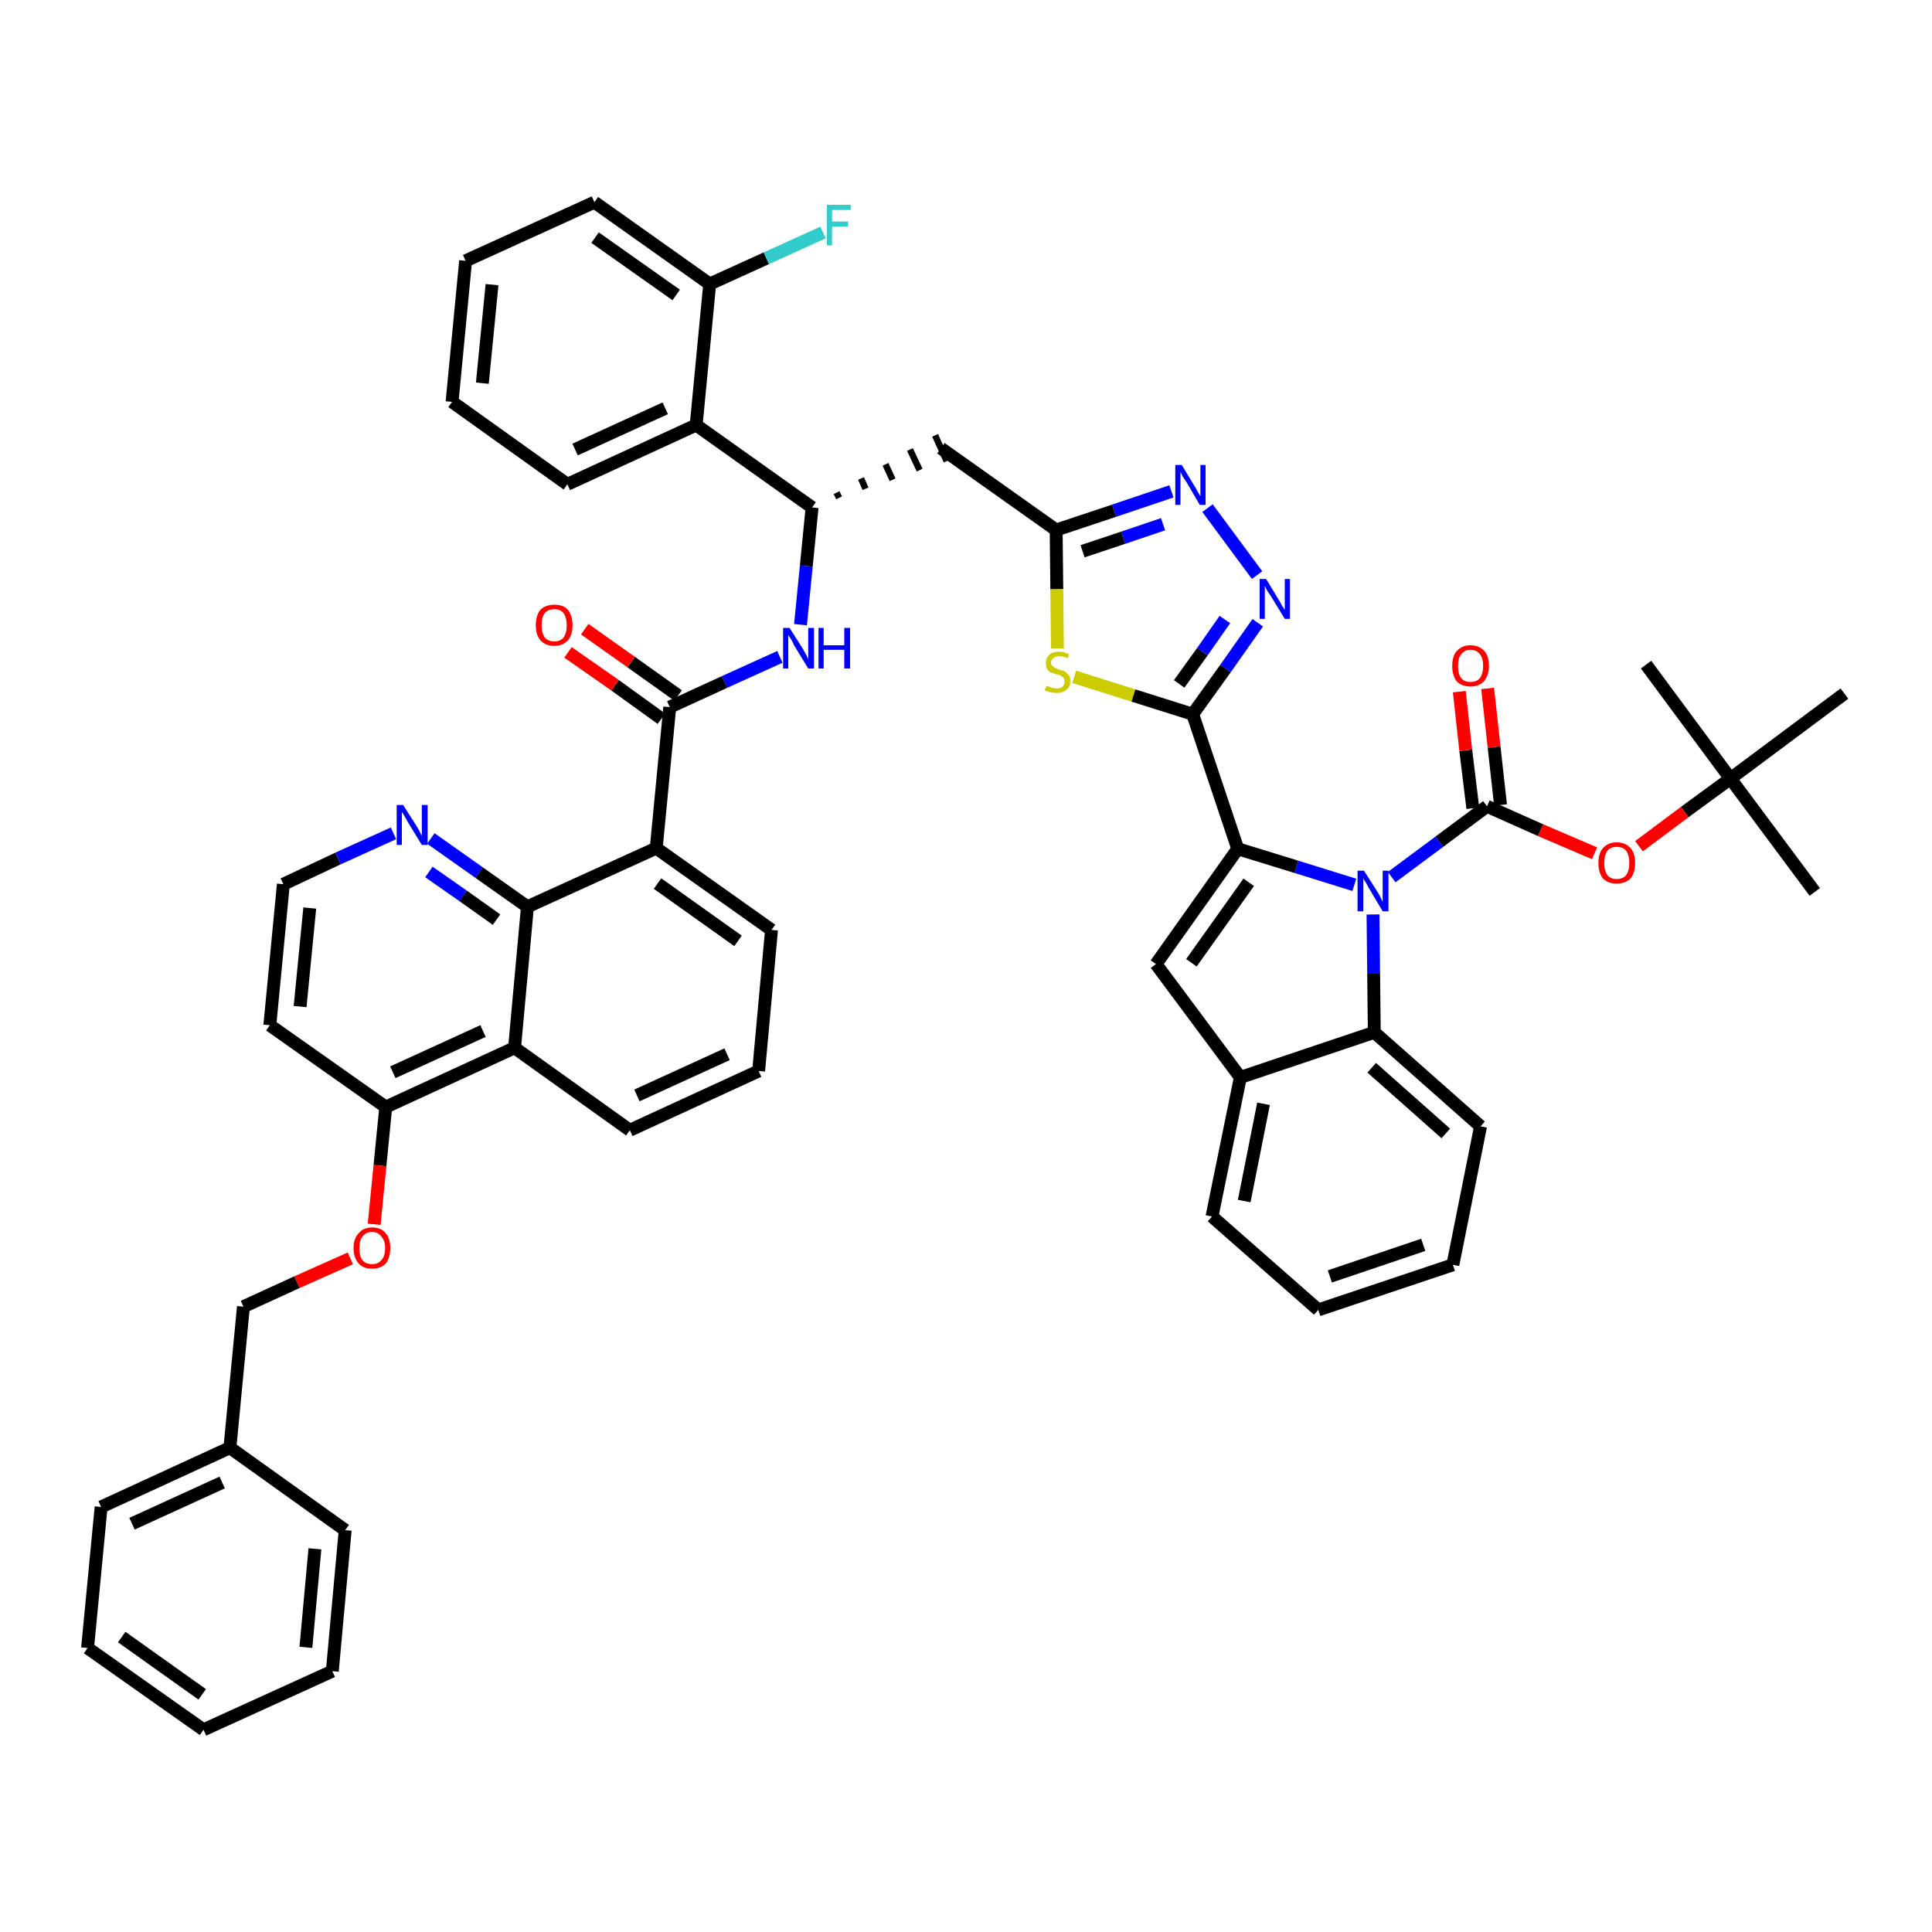 <?xml version='1.0' encoding='iso-8859-1'?>
<svg version='1.1' baseProfile='full'
              xmlns='http://www.w3.org/2000/svg'
                      xmlns:rdkit='http://www.rdkit.org/xml'
                      xmlns:xlink='http://www.w3.org/1999/xlink'
                  xml:space='preserve'
width='300px' height='300px' viewBox='0 0 300 300'>
<!-- END OF HEADER -->
<path class='bond-0 atom-0 atom-1' d='M 281.8,138.5 L 268.7,120.9' style='fill:none;fill-rule:evenodd;stroke:#000000;stroke-width:2.0px;stroke-linecap:butt;stroke-linejoin:miter;stroke-opacity:1' />
<path class='bond-1 atom-1 atom-2' d='M 268.7,120.9 L 255.6,103.2' style='fill:none;fill-rule:evenodd;stroke:#000000;stroke-width:2.0px;stroke-linecap:butt;stroke-linejoin:miter;stroke-opacity:1' />
<path class='bond-2 atom-1 atom-3' d='M 268.7,120.9 L 286.4,107.7' style='fill:none;fill-rule:evenodd;stroke:#000000;stroke-width:2.0px;stroke-linecap:butt;stroke-linejoin:miter;stroke-opacity:1' />
<path class='bond-3 atom-1 atom-4' d='M 268.7,120.9 L 261.6,126.1' style='fill:none;fill-rule:evenodd;stroke:#000000;stroke-width:2.0px;stroke-linecap:butt;stroke-linejoin:miter;stroke-opacity:1' />
<path class='bond-3 atom-1 atom-4' d='M 261.6,126.1 L 254.5,131.4' style='fill:none;fill-rule:evenodd;stroke:#FF0000;stroke-width:2.0px;stroke-linecap:butt;stroke-linejoin:miter;stroke-opacity:1' />
<path class='bond-4 atom-4 atom-5' d='M 247.6,132.5 L 239.2,128.9' style='fill:none;fill-rule:evenodd;stroke:#FF0000;stroke-width:2.0px;stroke-linecap:butt;stroke-linejoin:miter;stroke-opacity:1' />
<path class='bond-4 atom-4 atom-5' d='M 239.2,128.9 L 230.9,125.2' style='fill:none;fill-rule:evenodd;stroke:#000000;stroke-width:2.0px;stroke-linecap:butt;stroke-linejoin:miter;stroke-opacity:1' />
<path class='bond-5 atom-5 atom-6' d='M 233.0,125.0 L 232.0,116.0' style='fill:none;fill-rule:evenodd;stroke:#000000;stroke-width:2.0px;stroke-linecap:butt;stroke-linejoin:miter;stroke-opacity:1' />
<path class='bond-5 atom-5 atom-6' d='M 232.0,116.0 L 231.0,106.9' style='fill:none;fill-rule:evenodd;stroke:#FF0000;stroke-width:2.0px;stroke-linecap:butt;stroke-linejoin:miter;stroke-opacity:1' />
<path class='bond-5 atom-5 atom-6' d='M 228.7,125.5 L 227.6,116.5' style='fill:none;fill-rule:evenodd;stroke:#000000;stroke-width:2.0px;stroke-linecap:butt;stroke-linejoin:miter;stroke-opacity:1' />
<path class='bond-5 atom-5 atom-6' d='M 227.6,116.5 L 226.6,107.4' style='fill:none;fill-rule:evenodd;stroke:#FF0000;stroke-width:2.0px;stroke-linecap:butt;stroke-linejoin:miter;stroke-opacity:1' />
<path class='bond-6 atom-5 atom-7' d='M 230.9,125.2 L 223.5,130.7' style='fill:none;fill-rule:evenodd;stroke:#000000;stroke-width:2.0px;stroke-linecap:butt;stroke-linejoin:miter;stroke-opacity:1' />
<path class='bond-6 atom-5 atom-7' d='M 223.5,130.7 L 216.1,136.2' style='fill:none;fill-rule:evenodd;stroke:#0000FF;stroke-width:2.0px;stroke-linecap:butt;stroke-linejoin:miter;stroke-opacity:1' />
<path class='bond-7 atom-7 atom-8' d='M 210.3,137.4 L 201.3,134.6' style='fill:none;fill-rule:evenodd;stroke:#0000FF;stroke-width:2.0px;stroke-linecap:butt;stroke-linejoin:miter;stroke-opacity:1' />
<path class='bond-7 atom-7 atom-8' d='M 201.3,134.6 L 192.2,131.8' style='fill:none;fill-rule:evenodd;stroke:#000000;stroke-width:2.0px;stroke-linecap:butt;stroke-linejoin:miter;stroke-opacity:1' />
<path class='bond-50 atom-50 atom-7' d='M 213.4,160.3 L 213.3,151.2' style='fill:none;fill-rule:evenodd;stroke:#000000;stroke-width:2.0px;stroke-linecap:butt;stroke-linejoin:miter;stroke-opacity:1' />
<path class='bond-50 atom-50 atom-7' d='M 213.3,151.2 L 213.2,142.0' style='fill:none;fill-rule:evenodd;stroke:#0000FF;stroke-width:2.0px;stroke-linecap:butt;stroke-linejoin:miter;stroke-opacity:1' />
<path class='bond-8 atom-8 atom-9' d='M 192.2,131.8 L 185.2,110.9' style='fill:none;fill-rule:evenodd;stroke:#000000;stroke-width:2.0px;stroke-linecap:butt;stroke-linejoin:miter;stroke-opacity:1' />
<path class='bond-43 atom-8 atom-44' d='M 192.2,131.8 L 179.5,149.7' style='fill:none;fill-rule:evenodd;stroke:#000000;stroke-width:2.0px;stroke-linecap:butt;stroke-linejoin:miter;stroke-opacity:1' />
<path class='bond-43 atom-8 atom-44' d='M 193.9,137.0 L 185.0,149.5' style='fill:none;fill-rule:evenodd;stroke:#000000;stroke-width:2.0px;stroke-linecap:butt;stroke-linejoin:miter;stroke-opacity:1' />
<path class='bond-9 atom-9 atom-10' d='M 185.2,110.9 L 190.3,103.8' style='fill:none;fill-rule:evenodd;stroke:#000000;stroke-width:2.0px;stroke-linecap:butt;stroke-linejoin:miter;stroke-opacity:1' />
<path class='bond-9 atom-9 atom-10' d='M 190.3,103.8 L 195.3,96.7' style='fill:none;fill-rule:evenodd;stroke:#0000FF;stroke-width:2.0px;stroke-linecap:butt;stroke-linejoin:miter;stroke-opacity:1' />
<path class='bond-9 atom-9 atom-10' d='M 183.1,106.2 L 186.7,101.2' style='fill:none;fill-rule:evenodd;stroke:#000000;stroke-width:2.0px;stroke-linecap:butt;stroke-linejoin:miter;stroke-opacity:1' />
<path class='bond-9 atom-9 atom-10' d='M 186.7,101.2 L 190.2,96.2' style='fill:none;fill-rule:evenodd;stroke:#0000FF;stroke-width:2.0px;stroke-linecap:butt;stroke-linejoin:miter;stroke-opacity:1' />
<path class='bond-51 atom-43 atom-9' d='M 166.8,105.1 L 176.0,108.0' style='fill:none;fill-rule:evenodd;stroke:#CCCC00;stroke-width:2.0px;stroke-linecap:butt;stroke-linejoin:miter;stroke-opacity:1' />
<path class='bond-51 atom-43 atom-9' d='M 176.0,108.0 L 185.2,110.9' style='fill:none;fill-rule:evenodd;stroke:#000000;stroke-width:2.0px;stroke-linecap:butt;stroke-linejoin:miter;stroke-opacity:1' />
<path class='bond-10 atom-10 atom-11' d='M 195.2,89.3 L 187.5,78.9' style='fill:none;fill-rule:evenodd;stroke:#0000FF;stroke-width:2.0px;stroke-linecap:butt;stroke-linejoin:miter;stroke-opacity:1' />
<path class='bond-11 atom-11 atom-12' d='M 181.9,76.3 L 173.0,79.3' style='fill:none;fill-rule:evenodd;stroke:#0000FF;stroke-width:2.0px;stroke-linecap:butt;stroke-linejoin:miter;stroke-opacity:1' />
<path class='bond-11 atom-11 atom-12' d='M 173.0,79.3 L 164.0,82.3' style='fill:none;fill-rule:evenodd;stroke:#000000;stroke-width:2.0px;stroke-linecap:butt;stroke-linejoin:miter;stroke-opacity:1' />
<path class='bond-11 atom-11 atom-12' d='M 180.6,81.4 L 174.4,83.5' style='fill:none;fill-rule:evenodd;stroke:#0000FF;stroke-width:2.0px;stroke-linecap:butt;stroke-linejoin:miter;stroke-opacity:1' />
<path class='bond-11 atom-11 atom-12' d='M 174.4,83.5 L 168.1,85.6' style='fill:none;fill-rule:evenodd;stroke:#000000;stroke-width:2.0px;stroke-linecap:butt;stroke-linejoin:miter;stroke-opacity:1' />
<path class='bond-12 atom-12 atom-13' d='M 164.0,82.3 L 146.1,69.6' style='fill:none;fill-rule:evenodd;stroke:#000000;stroke-width:2.0px;stroke-linecap:butt;stroke-linejoin:miter;stroke-opacity:1' />
<path class='bond-42 atom-12 atom-43' d='M 164.0,82.3 L 164.1,91.5' style='fill:none;fill-rule:evenodd;stroke:#000000;stroke-width:2.0px;stroke-linecap:butt;stroke-linejoin:miter;stroke-opacity:1' />
<path class='bond-42 atom-12 atom-43' d='M 164.1,91.5 L 164.2,100.7' style='fill:none;fill-rule:evenodd;stroke:#CCCC00;stroke-width:2.0px;stroke-linecap:butt;stroke-linejoin:miter;stroke-opacity:1' />
<path class='bond-13 atom-14 atom-13' d='M 130.3,77.3 L 129.9,76.5' style='fill:none;fill-rule:evenodd;stroke:#000000;stroke-width:1.0px;stroke-linecap:butt;stroke-linejoin:miter;stroke-opacity:1' />
<path class='bond-13 atom-14 atom-13' d='M 134.4,75.9 L 133.7,74.3' style='fill:none;fill-rule:evenodd;stroke:#000000;stroke-width:1.0px;stroke-linecap:butt;stroke-linejoin:miter;stroke-opacity:1' />
<path class='bond-13 atom-14 atom-13' d='M 138.6,74.5 L 137.5,72.1' style='fill:none;fill-rule:evenodd;stroke:#000000;stroke-width:1.0px;stroke-linecap:butt;stroke-linejoin:miter;stroke-opacity:1' />
<path class='bond-13 atom-14 atom-13' d='M 142.8,73.0 L 141.3,69.8' style='fill:none;fill-rule:evenodd;stroke:#000000;stroke-width:1.0px;stroke-linecap:butt;stroke-linejoin:miter;stroke-opacity:1' />
<path class='bond-13 atom-14 atom-13' d='M 147.0,71.6 L 145.2,67.6' style='fill:none;fill-rule:evenodd;stroke:#000000;stroke-width:1.0px;stroke-linecap:butt;stroke-linejoin:miter;stroke-opacity:1' />
<path class='bond-14 atom-14 atom-15' d='M 126.1,78.8 L 125.2,87.9' style='fill:none;fill-rule:evenodd;stroke:#000000;stroke-width:2.0px;stroke-linecap:butt;stroke-linejoin:miter;stroke-opacity:1' />
<path class='bond-14 atom-14 atom-15' d='M 125.2,87.9 L 124.3,97.0' style='fill:none;fill-rule:evenodd;stroke:#0000FF;stroke-width:2.0px;stroke-linecap:butt;stroke-linejoin:miter;stroke-opacity:1' />
<path class='bond-35 atom-14 atom-36' d='M 126.1,78.8 L 108.1,66.0' style='fill:none;fill-rule:evenodd;stroke:#000000;stroke-width:2.0px;stroke-linecap:butt;stroke-linejoin:miter;stroke-opacity:1' />
<path class='bond-15 atom-15 atom-16' d='M 121.1,102.0 L 112.5,105.9' style='fill:none;fill-rule:evenodd;stroke:#0000FF;stroke-width:2.0px;stroke-linecap:butt;stroke-linejoin:miter;stroke-opacity:1' />
<path class='bond-15 atom-15 atom-16' d='M 112.5,105.9 L 104.0,109.8' style='fill:none;fill-rule:evenodd;stroke:#000000;stroke-width:2.0px;stroke-linecap:butt;stroke-linejoin:miter;stroke-opacity:1' />
<path class='bond-16 atom-16 atom-17' d='M 105.3,108.0 L 98.0,102.8' style='fill:none;fill-rule:evenodd;stroke:#000000;stroke-width:2.0px;stroke-linecap:butt;stroke-linejoin:miter;stroke-opacity:1' />
<path class='bond-16 atom-16 atom-17' d='M 98.0,102.8 L 90.8,97.7' style='fill:none;fill-rule:evenodd;stroke:#FF0000;stroke-width:2.0px;stroke-linecap:butt;stroke-linejoin:miter;stroke-opacity:1' />
<path class='bond-16 atom-16 atom-17' d='M 102.7,111.6 L 95.5,106.4' style='fill:none;fill-rule:evenodd;stroke:#000000;stroke-width:2.0px;stroke-linecap:butt;stroke-linejoin:miter;stroke-opacity:1' />
<path class='bond-16 atom-16 atom-17' d='M 95.5,106.4 L 88.2,101.3' style='fill:none;fill-rule:evenodd;stroke:#FF0000;stroke-width:2.0px;stroke-linecap:butt;stroke-linejoin:miter;stroke-opacity:1' />
<path class='bond-17 atom-16 atom-18' d='M 104.0,109.8 L 101.9,131.7' style='fill:none;fill-rule:evenodd;stroke:#000000;stroke-width:2.0px;stroke-linecap:butt;stroke-linejoin:miter;stroke-opacity:1' />
<path class='bond-18 atom-18 atom-19' d='M 101.9,131.7 L 119.8,144.4' style='fill:none;fill-rule:evenodd;stroke:#000000;stroke-width:2.0px;stroke-linecap:butt;stroke-linejoin:miter;stroke-opacity:1' />
<path class='bond-18 atom-18 atom-19' d='M 102.1,137.2 L 114.6,146.1' style='fill:none;fill-rule:evenodd;stroke:#000000;stroke-width:2.0px;stroke-linecap:butt;stroke-linejoin:miter;stroke-opacity:1' />
<path class='bond-53 atom-35 atom-18' d='M 81.9,140.8 L 101.9,131.7' style='fill:none;fill-rule:evenodd;stroke:#000000;stroke-width:2.0px;stroke-linecap:butt;stroke-linejoin:miter;stroke-opacity:1' />
<path class='bond-19 atom-19 atom-20' d='M 119.8,144.4 L 117.8,166.3' style='fill:none;fill-rule:evenodd;stroke:#000000;stroke-width:2.0px;stroke-linecap:butt;stroke-linejoin:miter;stroke-opacity:1' />
<path class='bond-20 atom-20 atom-21' d='M 117.8,166.3 L 97.8,175.5' style='fill:none;fill-rule:evenodd;stroke:#000000;stroke-width:2.0px;stroke-linecap:butt;stroke-linejoin:miter;stroke-opacity:1' />
<path class='bond-20 atom-20 atom-21' d='M 112.9,163.7 L 98.9,170.1' style='fill:none;fill-rule:evenodd;stroke:#000000;stroke-width:2.0px;stroke-linecap:butt;stroke-linejoin:miter;stroke-opacity:1' />
<path class='bond-21 atom-21 atom-22' d='M 97.8,175.5 L 79.9,162.7' style='fill:none;fill-rule:evenodd;stroke:#000000;stroke-width:2.0px;stroke-linecap:butt;stroke-linejoin:miter;stroke-opacity:1' />
<path class='bond-22 atom-22 atom-23' d='M 79.9,162.7 L 59.9,171.9' style='fill:none;fill-rule:evenodd;stroke:#000000;stroke-width:2.0px;stroke-linecap:butt;stroke-linejoin:miter;stroke-opacity:1' />
<path class='bond-22 atom-22 atom-23' d='M 75.0,160.1 L 61.0,166.5' style='fill:none;fill-rule:evenodd;stroke:#000000;stroke-width:2.0px;stroke-linecap:butt;stroke-linejoin:miter;stroke-opacity:1' />
<path class='bond-55 atom-35 atom-22' d='M 81.9,140.8 L 79.9,162.7' style='fill:none;fill-rule:evenodd;stroke:#000000;stroke-width:2.0px;stroke-linecap:butt;stroke-linejoin:miter;stroke-opacity:1' />
<path class='bond-23 atom-23 atom-24' d='M 59.9,171.9 L 59.0,181.0' style='fill:none;fill-rule:evenodd;stroke:#000000;stroke-width:2.0px;stroke-linecap:butt;stroke-linejoin:miter;stroke-opacity:1' />
<path class='bond-23 atom-23 atom-24' d='M 59.0,181.0 L 58.1,190.1' style='fill:none;fill-rule:evenodd;stroke:#FF0000;stroke-width:2.0px;stroke-linecap:butt;stroke-linejoin:miter;stroke-opacity:1' />
<path class='bond-31 atom-23 atom-32' d='M 59.9,171.9 L 41.9,159.2' style='fill:none;fill-rule:evenodd;stroke:#000000;stroke-width:2.0px;stroke-linecap:butt;stroke-linejoin:miter;stroke-opacity:1' />
<path class='bond-24 atom-24 atom-25' d='M 54.4,195.4 L 46.1,199.1' style='fill:none;fill-rule:evenodd;stroke:#FF0000;stroke-width:2.0px;stroke-linecap:butt;stroke-linejoin:miter;stroke-opacity:1' />
<path class='bond-24 atom-24 atom-25' d='M 46.1,199.1 L 37.8,202.9' style='fill:none;fill-rule:evenodd;stroke:#000000;stroke-width:2.0px;stroke-linecap:butt;stroke-linejoin:miter;stroke-opacity:1' />
<path class='bond-25 atom-25 atom-26' d='M 37.8,202.9 L 35.7,224.8' style='fill:none;fill-rule:evenodd;stroke:#000000;stroke-width:2.0px;stroke-linecap:butt;stroke-linejoin:miter;stroke-opacity:1' />
<path class='bond-26 atom-26 atom-27' d='M 35.7,224.8 L 15.7,234.0' style='fill:none;fill-rule:evenodd;stroke:#000000;stroke-width:2.0px;stroke-linecap:butt;stroke-linejoin:miter;stroke-opacity:1' />
<path class='bond-26 atom-26 atom-27' d='M 34.5,230.2 L 20.5,236.6' style='fill:none;fill-rule:evenodd;stroke:#000000;stroke-width:2.0px;stroke-linecap:butt;stroke-linejoin:miter;stroke-opacity:1' />
<path class='bond-56 atom-31 atom-26' d='M 53.6,237.6 L 35.7,224.8' style='fill:none;fill-rule:evenodd;stroke:#000000;stroke-width:2.0px;stroke-linecap:butt;stroke-linejoin:miter;stroke-opacity:1' />
<path class='bond-27 atom-27 atom-28' d='M 15.7,234.0 L 13.6,255.9' style='fill:none;fill-rule:evenodd;stroke:#000000;stroke-width:2.0px;stroke-linecap:butt;stroke-linejoin:miter;stroke-opacity:1' />
<path class='bond-28 atom-28 atom-29' d='M 13.6,255.9 L 31.6,268.6' style='fill:none;fill-rule:evenodd;stroke:#000000;stroke-width:2.0px;stroke-linecap:butt;stroke-linejoin:miter;stroke-opacity:1' />
<path class='bond-28 atom-28 atom-29' d='M 18.9,254.2 L 31.4,263.1' style='fill:none;fill-rule:evenodd;stroke:#000000;stroke-width:2.0px;stroke-linecap:butt;stroke-linejoin:miter;stroke-opacity:1' />
<path class='bond-29 atom-29 atom-30' d='M 31.6,268.6 L 51.6,259.5' style='fill:none;fill-rule:evenodd;stroke:#000000;stroke-width:2.0px;stroke-linecap:butt;stroke-linejoin:miter;stroke-opacity:1' />
<path class='bond-30 atom-30 atom-31' d='M 51.6,259.5 L 53.6,237.6' style='fill:none;fill-rule:evenodd;stroke:#000000;stroke-width:2.0px;stroke-linecap:butt;stroke-linejoin:miter;stroke-opacity:1' />
<path class='bond-30 atom-30 atom-31' d='M 47.5,255.8 L 48.9,240.5' style='fill:none;fill-rule:evenodd;stroke:#000000;stroke-width:2.0px;stroke-linecap:butt;stroke-linejoin:miter;stroke-opacity:1' />
<path class='bond-32 atom-32 atom-33' d='M 41.9,159.2 L 44.0,137.3' style='fill:none;fill-rule:evenodd;stroke:#000000;stroke-width:2.0px;stroke-linecap:butt;stroke-linejoin:miter;stroke-opacity:1' />
<path class='bond-32 atom-32 atom-33' d='M 46.6,156.3 L 48.1,141.0' style='fill:none;fill-rule:evenodd;stroke:#000000;stroke-width:2.0px;stroke-linecap:butt;stroke-linejoin:miter;stroke-opacity:1' />
<path class='bond-33 atom-33 atom-34' d='M 44.0,137.3 L 52.5,133.3' style='fill:none;fill-rule:evenodd;stroke:#000000;stroke-width:2.0px;stroke-linecap:butt;stroke-linejoin:miter;stroke-opacity:1' />
<path class='bond-33 atom-33 atom-34' d='M 52.5,133.3 L 61.1,129.4' style='fill:none;fill-rule:evenodd;stroke:#0000FF;stroke-width:2.0px;stroke-linecap:butt;stroke-linejoin:miter;stroke-opacity:1' />
<path class='bond-34 atom-34 atom-35' d='M 66.9,130.2 L 74.4,135.5' style='fill:none;fill-rule:evenodd;stroke:#0000FF;stroke-width:2.0px;stroke-linecap:butt;stroke-linejoin:miter;stroke-opacity:1' />
<path class='bond-34 atom-34 atom-35' d='M 74.4,135.5 L 81.9,140.8' style='fill:none;fill-rule:evenodd;stroke:#000000;stroke-width:2.0px;stroke-linecap:butt;stroke-linejoin:miter;stroke-opacity:1' />
<path class='bond-34 atom-34 atom-35' d='M 66.6,135.4 L 71.9,139.1' style='fill:none;fill-rule:evenodd;stroke:#0000FF;stroke-width:2.0px;stroke-linecap:butt;stroke-linejoin:miter;stroke-opacity:1' />
<path class='bond-34 atom-34 atom-35' d='M 71.9,139.1 L 77.1,142.8' style='fill:none;fill-rule:evenodd;stroke:#000000;stroke-width:2.0px;stroke-linecap:butt;stroke-linejoin:miter;stroke-opacity:1' />
<path class='bond-36 atom-36 atom-37' d='M 108.1,66.0 L 88.1,75.2' style='fill:none;fill-rule:evenodd;stroke:#000000;stroke-width:2.0px;stroke-linecap:butt;stroke-linejoin:miter;stroke-opacity:1' />
<path class='bond-36 atom-36 atom-37' d='M 103.3,63.4 L 89.3,69.8' style='fill:none;fill-rule:evenodd;stroke:#000000;stroke-width:2.0px;stroke-linecap:butt;stroke-linejoin:miter;stroke-opacity:1' />
<path class='bond-54 atom-41 atom-36' d='M 110.2,44.1 L 108.1,66.0' style='fill:none;fill-rule:evenodd;stroke:#000000;stroke-width:2.0px;stroke-linecap:butt;stroke-linejoin:miter;stroke-opacity:1' />
<path class='bond-37 atom-37 atom-38' d='M 88.1,75.2 L 70.2,62.4' style='fill:none;fill-rule:evenodd;stroke:#000000;stroke-width:2.0px;stroke-linecap:butt;stroke-linejoin:miter;stroke-opacity:1' />
<path class='bond-38 atom-38 atom-39' d='M 70.2,62.4 L 72.3,40.5' style='fill:none;fill-rule:evenodd;stroke:#000000;stroke-width:2.0px;stroke-linecap:butt;stroke-linejoin:miter;stroke-opacity:1' />
<path class='bond-38 atom-38 atom-39' d='M 74.9,59.5 L 76.4,44.2' style='fill:none;fill-rule:evenodd;stroke:#000000;stroke-width:2.0px;stroke-linecap:butt;stroke-linejoin:miter;stroke-opacity:1' />
<path class='bond-39 atom-39 atom-40' d='M 72.3,40.5 L 92.3,31.4' style='fill:none;fill-rule:evenodd;stroke:#000000;stroke-width:2.0px;stroke-linecap:butt;stroke-linejoin:miter;stroke-opacity:1' />
<path class='bond-40 atom-40 atom-41' d='M 92.3,31.4 L 110.2,44.1' style='fill:none;fill-rule:evenodd;stroke:#000000;stroke-width:2.0px;stroke-linecap:butt;stroke-linejoin:miter;stroke-opacity:1' />
<path class='bond-40 atom-40 atom-41' d='M 92.4,36.9 L 105.0,45.8' style='fill:none;fill-rule:evenodd;stroke:#000000;stroke-width:2.0px;stroke-linecap:butt;stroke-linejoin:miter;stroke-opacity:1' />
<path class='bond-41 atom-41 atom-42' d='M 110.2,44.1 L 119.0,40.1' style='fill:none;fill-rule:evenodd;stroke:#000000;stroke-width:2.0px;stroke-linecap:butt;stroke-linejoin:miter;stroke-opacity:1' />
<path class='bond-41 atom-41 atom-42' d='M 119.0,40.1 L 127.8,36.1' style='fill:none;fill-rule:evenodd;stroke:#33CCCC;stroke-width:2.0px;stroke-linecap:butt;stroke-linejoin:miter;stroke-opacity:1' />
<path class='bond-44 atom-44 atom-45' d='M 179.5,149.7 L 192.6,167.3' style='fill:none;fill-rule:evenodd;stroke:#000000;stroke-width:2.0px;stroke-linecap:butt;stroke-linejoin:miter;stroke-opacity:1' />
<path class='bond-45 atom-45 atom-46' d='M 192.6,167.3 L 188.2,188.9' style='fill:none;fill-rule:evenodd;stroke:#000000;stroke-width:2.0px;stroke-linecap:butt;stroke-linejoin:miter;stroke-opacity:1' />
<path class='bond-45 atom-45 atom-46' d='M 196.2,171.4 L 193.2,186.5' style='fill:none;fill-rule:evenodd;stroke:#000000;stroke-width:2.0px;stroke-linecap:butt;stroke-linejoin:miter;stroke-opacity:1' />
<path class='bond-52 atom-50 atom-45' d='M 213.4,160.3 L 192.6,167.3' style='fill:none;fill-rule:evenodd;stroke:#000000;stroke-width:2.0px;stroke-linecap:butt;stroke-linejoin:miter;stroke-opacity:1' />
<path class='bond-46 atom-46 atom-47' d='M 188.2,188.9 L 204.7,203.4' style='fill:none;fill-rule:evenodd;stroke:#000000;stroke-width:2.0px;stroke-linecap:butt;stroke-linejoin:miter;stroke-opacity:1' />
<path class='bond-47 atom-47 atom-48' d='M 204.7,203.4 L 225.6,196.4' style='fill:none;fill-rule:evenodd;stroke:#000000;stroke-width:2.0px;stroke-linecap:butt;stroke-linejoin:miter;stroke-opacity:1' />
<path class='bond-47 atom-47 atom-48' d='M 206.5,198.2 L 221.0,193.3' style='fill:none;fill-rule:evenodd;stroke:#000000;stroke-width:2.0px;stroke-linecap:butt;stroke-linejoin:miter;stroke-opacity:1' />
<path class='bond-48 atom-48 atom-49' d='M 225.6,196.4 L 229.9,174.9' style='fill:none;fill-rule:evenodd;stroke:#000000;stroke-width:2.0px;stroke-linecap:butt;stroke-linejoin:miter;stroke-opacity:1' />
<path class='bond-49 atom-49 atom-50' d='M 229.9,174.9 L 213.4,160.3' style='fill:none;fill-rule:evenodd;stroke:#000000;stroke-width:2.0px;stroke-linecap:butt;stroke-linejoin:miter;stroke-opacity:1' />
<path class='bond-49 atom-49 atom-50' d='M 224.5,176.0 L 213.0,165.8' style='fill:none;fill-rule:evenodd;stroke:#000000;stroke-width:2.0px;stroke-linecap:butt;stroke-linejoin:miter;stroke-opacity:1' />
<path  class='atom-4' d='M 248.2 134.0
Q 248.2 132.5, 248.9 131.7
Q 249.7 130.8, 251.0 130.8
Q 252.4 130.8, 253.2 131.7
Q 253.9 132.5, 253.9 134.0
Q 253.9 135.5, 253.2 136.4
Q 252.4 137.2, 251.0 137.2
Q 249.7 137.2, 248.9 136.4
Q 248.2 135.5, 248.2 134.0
M 251.0 136.5
Q 252.0 136.5, 252.5 135.9
Q 253.0 135.2, 253.0 134.0
Q 253.0 132.8, 252.5 132.1
Q 252.0 131.5, 251.0 131.5
Q 250.1 131.5, 249.6 132.1
Q 249.1 132.8, 249.1 134.0
Q 249.1 135.2, 249.6 135.9
Q 250.1 136.5, 251.0 136.5
' fill='#FF0000'/>
<path  class='atom-6' d='M 225.5 103.4
Q 225.5 101.9, 226.2 101.1
Q 227.0 100.2, 228.3 100.2
Q 229.7 100.2, 230.5 101.1
Q 231.2 101.9, 231.2 103.4
Q 231.2 104.9, 230.4 105.8
Q 229.7 106.6, 228.3 106.6
Q 227.0 106.6, 226.2 105.8
Q 225.5 104.9, 225.5 103.4
M 228.3 105.9
Q 229.3 105.9, 229.8 105.3
Q 230.3 104.6, 230.3 103.4
Q 230.3 102.2, 229.8 101.6
Q 229.3 100.9, 228.3 100.9
Q 227.4 100.9, 226.9 101.6
Q 226.4 102.2, 226.4 103.4
Q 226.4 104.7, 226.9 105.3
Q 227.4 105.9, 228.3 105.9
' fill='#FF0000'/>
<path  class='atom-7' d='M 211.8 135.2
L 213.9 138.5
Q 214.1 138.8, 214.4 139.4
Q 214.7 140.0, 214.7 140.1
L 214.7 135.2
L 215.6 135.2
L 215.6 141.5
L 214.7 141.5
L 212.5 137.8
Q 212.3 137.4, 212.0 136.9
Q 211.7 136.5, 211.7 136.3
L 211.7 141.5
L 210.8 141.5
L 210.8 135.2
L 211.8 135.2
' fill='#0000FF'/>
<path  class='atom-10' d='M 196.6 89.9
L 198.6 93.2
Q 198.8 93.5, 199.1 94.1
Q 199.5 94.7, 199.5 94.7
L 199.5 89.9
L 200.3 89.9
L 200.3 96.1
L 199.5 96.1
L 197.3 92.5
Q 197.0 92.1, 196.7 91.6
Q 196.5 91.1, 196.4 91.0
L 196.4 96.1
L 195.6 96.1
L 195.6 89.9
L 196.6 89.9
' fill='#0000FF'/>
<path  class='atom-11' d='M 183.5 72.2
L 185.5 75.5
Q 185.7 75.8, 186.0 76.4
Q 186.4 77.0, 186.4 77.1
L 186.4 72.2
L 187.2 72.2
L 187.2 78.4
L 186.3 78.4
L 184.2 74.8
Q 183.9 74.4, 183.6 73.9
Q 183.4 73.4, 183.3 73.3
L 183.3 78.4
L 182.5 78.4
L 182.5 72.2
L 183.5 72.2
' fill='#0000FF'/>
<path  class='atom-15' d='M 122.6 97.5
L 124.7 100.8
Q 124.9 101.2, 125.2 101.7
Q 125.5 102.3, 125.5 102.4
L 125.5 97.5
L 126.4 97.5
L 126.4 103.8
L 125.5 103.8
L 123.3 100.2
Q 123.1 99.7, 122.8 99.2
Q 122.5 98.8, 122.4 98.6
L 122.4 103.8
L 121.6 103.8
L 121.6 97.5
L 122.6 97.5
' fill='#0000FF'/>
<path  class='atom-15' d='M 127.1 97.5
L 127.9 97.5
L 127.9 100.2
L 131.1 100.2
L 131.1 97.5
L 132.0 97.5
L 132.0 103.8
L 131.1 103.8
L 131.1 100.9
L 127.9 100.9
L 127.9 103.8
L 127.1 103.8
L 127.1 97.5
' fill='#0000FF'/>
<path  class='atom-17' d='M 83.2 97.1
Q 83.2 95.6, 83.9 94.7
Q 84.7 93.9, 86.1 93.9
Q 87.5 93.9, 88.2 94.7
Q 88.9 95.6, 88.9 97.1
Q 88.9 98.6, 88.2 99.4
Q 87.4 100.3, 86.1 100.3
Q 84.7 100.3, 83.9 99.4
Q 83.2 98.6, 83.2 97.1
M 86.1 99.6
Q 87.0 99.6, 87.5 99.0
Q 88.0 98.3, 88.0 97.1
Q 88.0 95.9, 87.5 95.2
Q 87.0 94.6, 86.1 94.6
Q 85.1 94.6, 84.6 95.2
Q 84.1 95.8, 84.1 97.1
Q 84.1 98.3, 84.6 99.0
Q 85.1 99.6, 86.1 99.6
' fill='#FF0000'/>
<path  class='atom-24' d='M 54.9 193.8
Q 54.9 192.3, 55.7 191.5
Q 56.4 190.6, 57.8 190.6
Q 59.2 190.6, 59.9 191.5
Q 60.6 192.3, 60.6 193.8
Q 60.6 195.3, 59.9 196.2
Q 59.1 197.0, 57.8 197.0
Q 56.4 197.0, 55.7 196.2
Q 54.9 195.3, 54.9 193.8
M 57.8 196.3
Q 58.7 196.3, 59.2 195.7
Q 59.8 195.1, 59.8 193.8
Q 59.8 192.6, 59.2 192.0
Q 58.7 191.3, 57.8 191.3
Q 56.8 191.3, 56.3 192.0
Q 55.8 192.6, 55.8 193.8
Q 55.8 195.1, 56.3 195.7
Q 56.8 196.3, 57.8 196.3
' fill='#FF0000'/>
<path  class='atom-34' d='M 62.6 125.0
L 64.7 128.3
Q 64.9 128.6, 65.2 129.2
Q 65.5 129.8, 65.5 129.8
L 65.5 125.0
L 66.4 125.0
L 66.4 131.2
L 65.5 131.2
L 63.3 127.6
Q 63.1 127.2, 62.8 126.7
Q 62.5 126.2, 62.4 126.1
L 62.4 131.2
L 61.6 131.2
L 61.6 125.0
L 62.6 125.0
' fill='#0000FF'/>
<path  class='atom-42' d='M 128.4 31.8
L 132.1 31.8
L 132.1 32.6
L 129.2 32.6
L 129.2 34.4
L 131.7 34.4
L 131.7 35.2
L 129.2 35.2
L 129.2 38.1
L 128.4 38.1
L 128.4 31.8
' fill='#33CCCC'/>
<path  class='atom-43' d='M 162.5 106.5
Q 162.5 106.5, 162.8 106.6
Q 163.1 106.7, 163.4 106.8
Q 163.8 106.9, 164.1 106.9
Q 164.7 106.9, 165.0 106.6
Q 165.3 106.3, 165.3 105.8
Q 165.3 105.5, 165.2 105.3
Q 165.0 105.1, 164.7 104.9
Q 164.5 104.8, 164.0 104.7
Q 163.5 104.5, 163.1 104.4
Q 162.8 104.2, 162.6 103.9
Q 162.4 103.5, 162.4 103.0
Q 162.4 102.2, 162.9 101.7
Q 163.4 101.2, 164.5 101.2
Q 165.2 101.2, 166.0 101.6
L 165.8 102.2
Q 165.1 101.9, 164.5 101.9
Q 163.9 101.9, 163.6 102.2
Q 163.2 102.4, 163.2 102.9
Q 163.2 103.2, 163.4 103.4
Q 163.6 103.6, 163.8 103.7
Q 164.1 103.8, 164.5 104.0
Q 165.1 104.1, 165.4 104.3
Q 165.7 104.5, 166.0 104.9
Q 166.2 105.2, 166.2 105.8
Q 166.2 106.7, 165.6 107.1
Q 165.1 107.6, 164.1 107.6
Q 163.6 107.6, 163.1 107.5
Q 162.7 107.4, 162.2 107.2
L 162.5 106.5
' fill='#CCCC00'/>
</svg>
